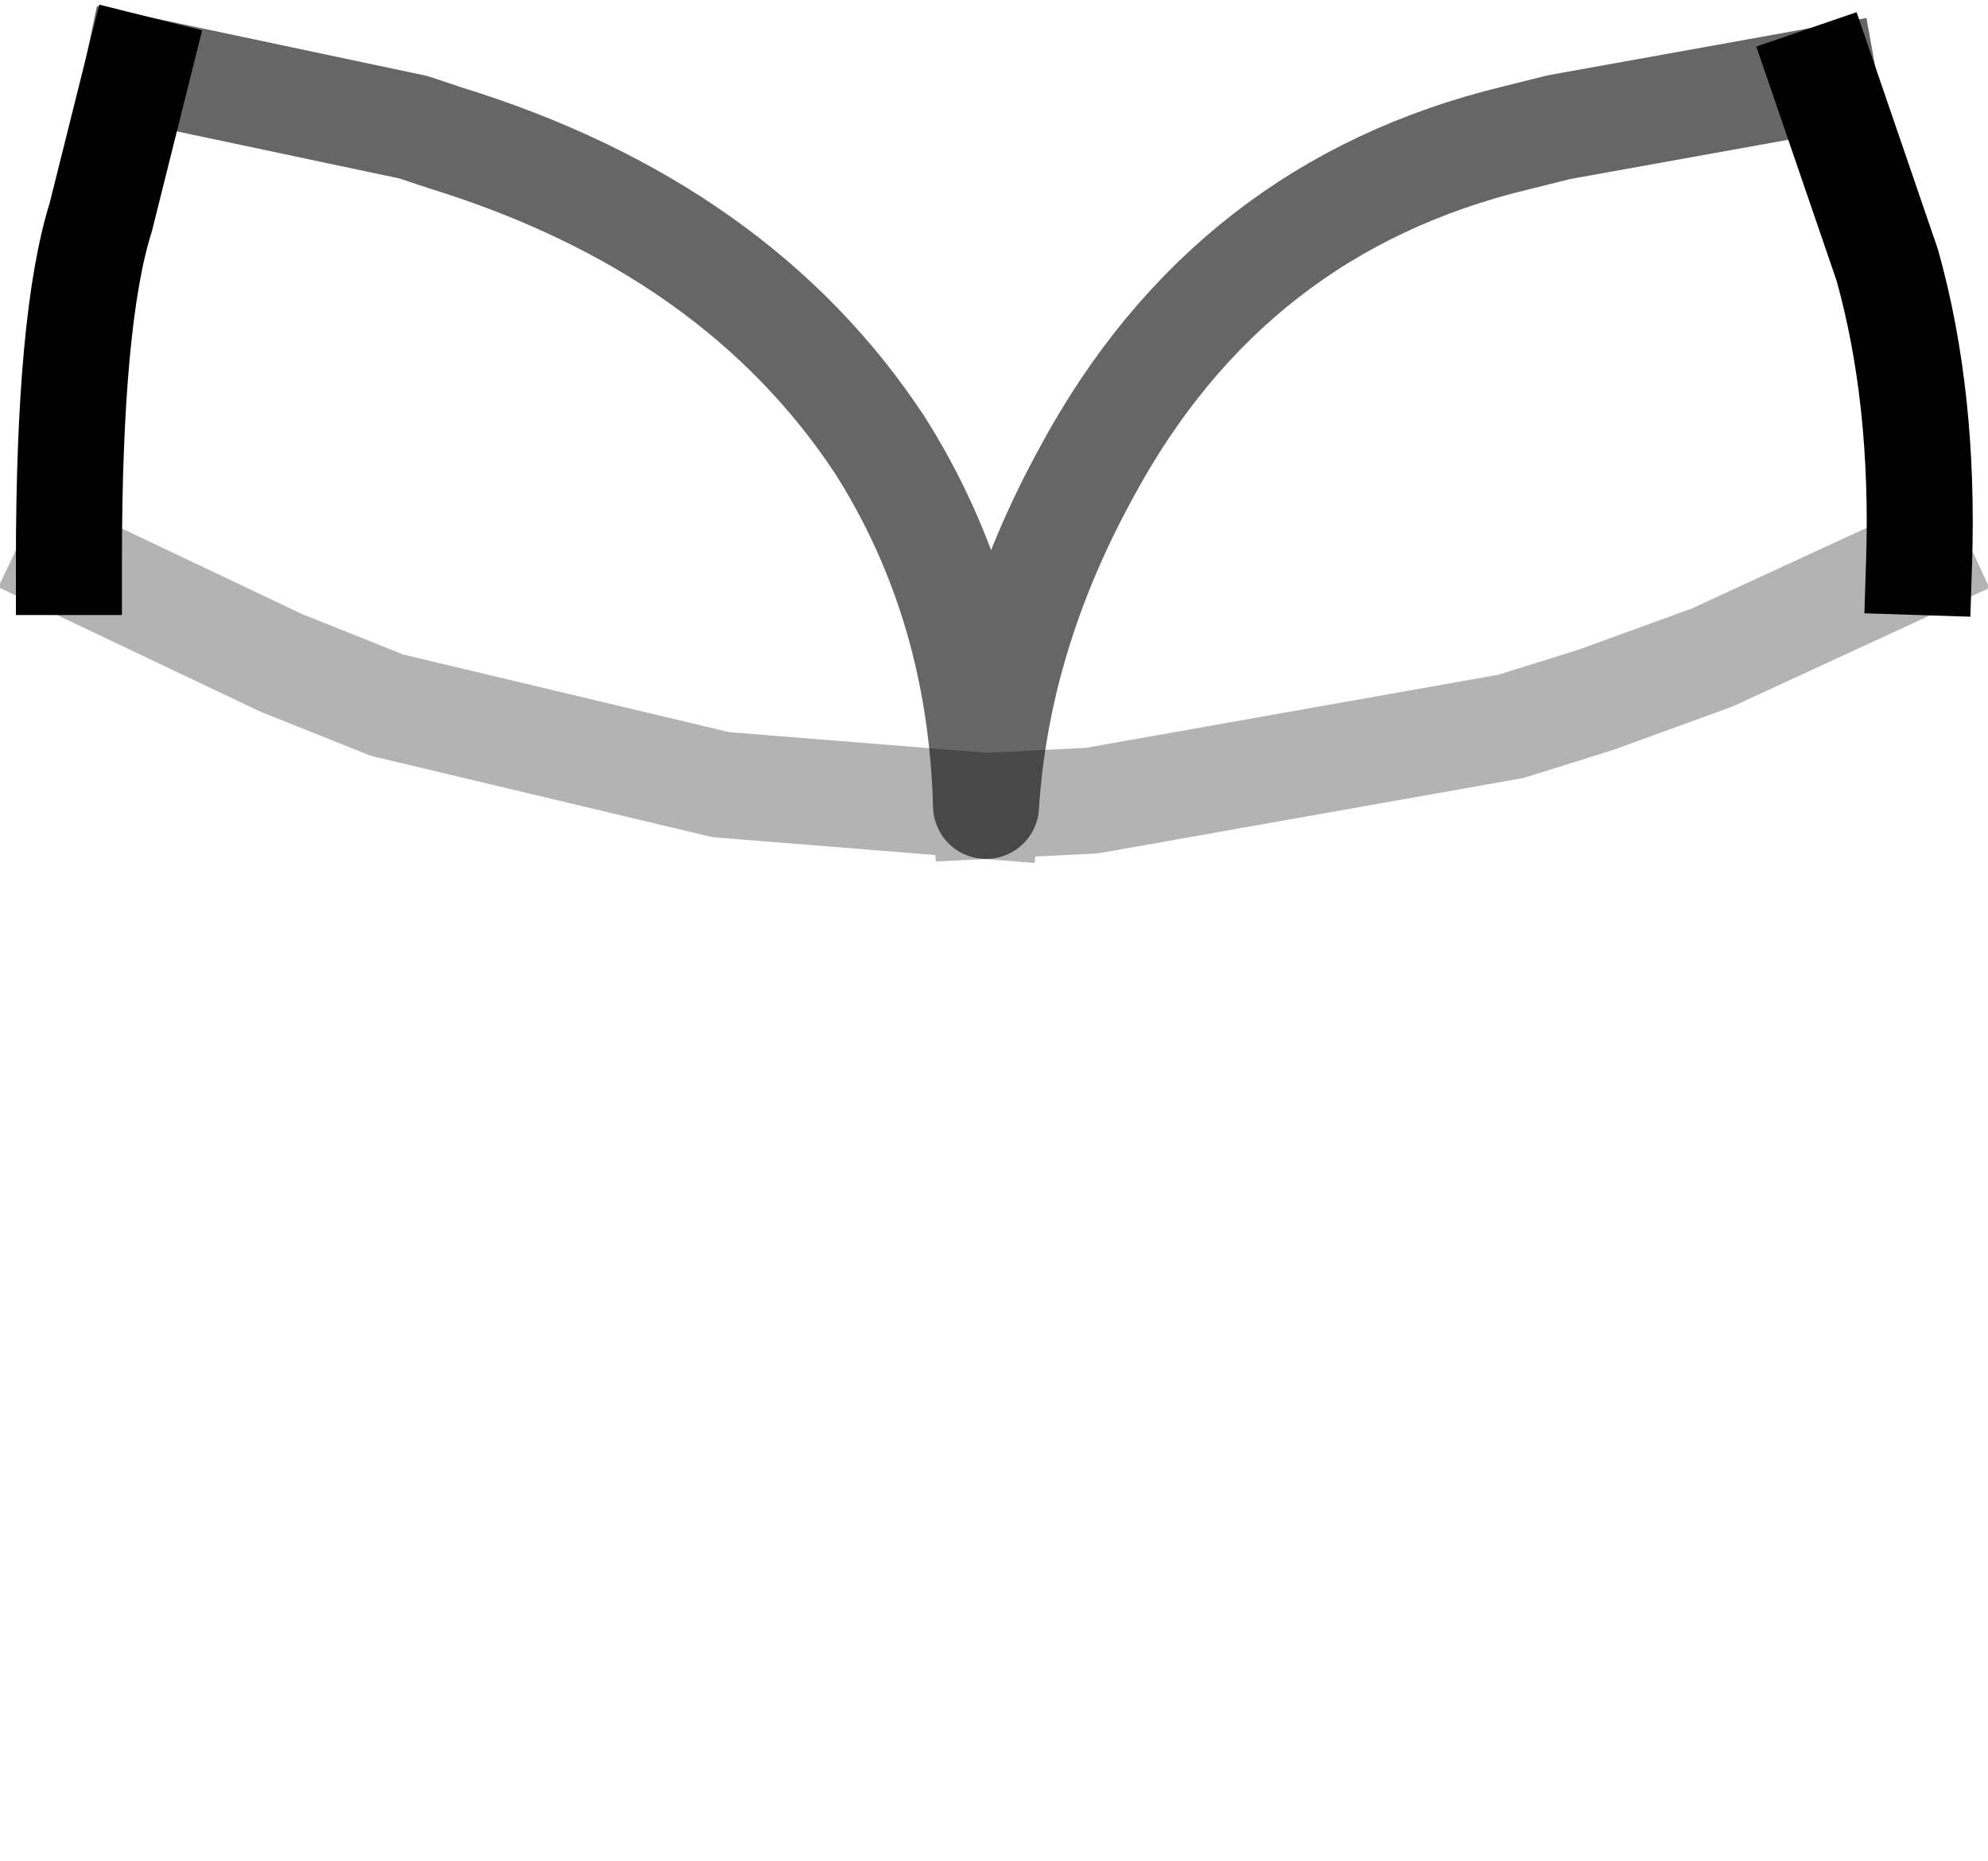 <?xml version="1.0" encoding="UTF-8" standalone="no"?>
<svg xmlns:xlink="http://www.w3.org/1999/xlink" height="17.55px" width="18.75px" xmlns="http://www.w3.org/2000/svg">
  <g transform="matrix(1.0, 0.0, 0.0, 1.0, 9.25, 7.65)">
    <path d="M0.05 -0.05 Q0.15 -1.65 1.0 -3.2 2.35 -5.7 5.05 -6.35 L5.45 -6.45 7.95 -6.9 8.55 -5.15 Q8.9 -3.9 8.85 -2.35 9.7 0.1 7.95 3.55 6.35 6.85 5.05 8.1 3.15 9.95 -0.05 9.9 -3.55 9.85 -5.75 7.9 -7.45 6.4 -8.45 3.55 -8.85 2.5 -8.8 0.8 L-8.6 -2.35 Q-8.6 -4.65 -8.3 -5.6 L-7.95 -7.0 -5.35 -6.45 -5.05 -6.35 Q-2.3 -5.5 -0.95 -3.45 0.0 -1.95 0.05 -0.05 L1.05 -0.1 5.0 -0.8 5.8 -1.05 6.9 -1.45 8.85 -2.35 6.9 -1.45 5.8 -1.05 5.0 -0.8 1.05 -0.1 0.05 -0.05 -2.45 -0.25 -5.6 -1.0 -6.6 -1.4 -8.6 -2.35 -6.6 -1.4 -5.6 -1.0 -2.45 -0.25 0.05 -0.05" fill="#ffffff" fill-opacity="0.0" fill-rule="evenodd" stroke="none"/>
    <path d="M8.85 -2.35 Q8.9 -3.9 8.55 -5.15 L7.95 -6.9 M-8.6 -2.35 Q-8.6 -4.65 -8.3 -5.6 L-7.95 -7.0" fill="none" stroke="#000000" stroke-linecap="square" stroke-linejoin="round" stroke-width="1.0"/>
    <path d="M0.05 -0.05 L1.05 -0.1 5.0 -0.8 5.8 -1.05 6.9 -1.45 8.85 -2.35 M0.05 -0.05 L-2.45 -0.25 -5.6 -1.0 -6.6 -1.4 -8.6 -2.35" fill="none" stroke="#000000" stroke-linecap="square" stroke-linejoin="round" stroke-opacity="0.298" stroke-width="1.0"/>
    <path d="M7.95 -6.9 L5.45 -6.45 5.05 -6.35 Q2.35 -5.7 1.0 -3.2 0.15 -1.65 0.05 -0.05 0.0 -1.95 -0.95 -3.45 -2.3 -5.5 -5.05 -6.35 L-5.35 -6.45 -7.95 -7.0" fill="none" stroke="#000000" stroke-linecap="square" stroke-linejoin="round" stroke-opacity="0.6" stroke-width="1.0"/>
  </g>
</svg>
